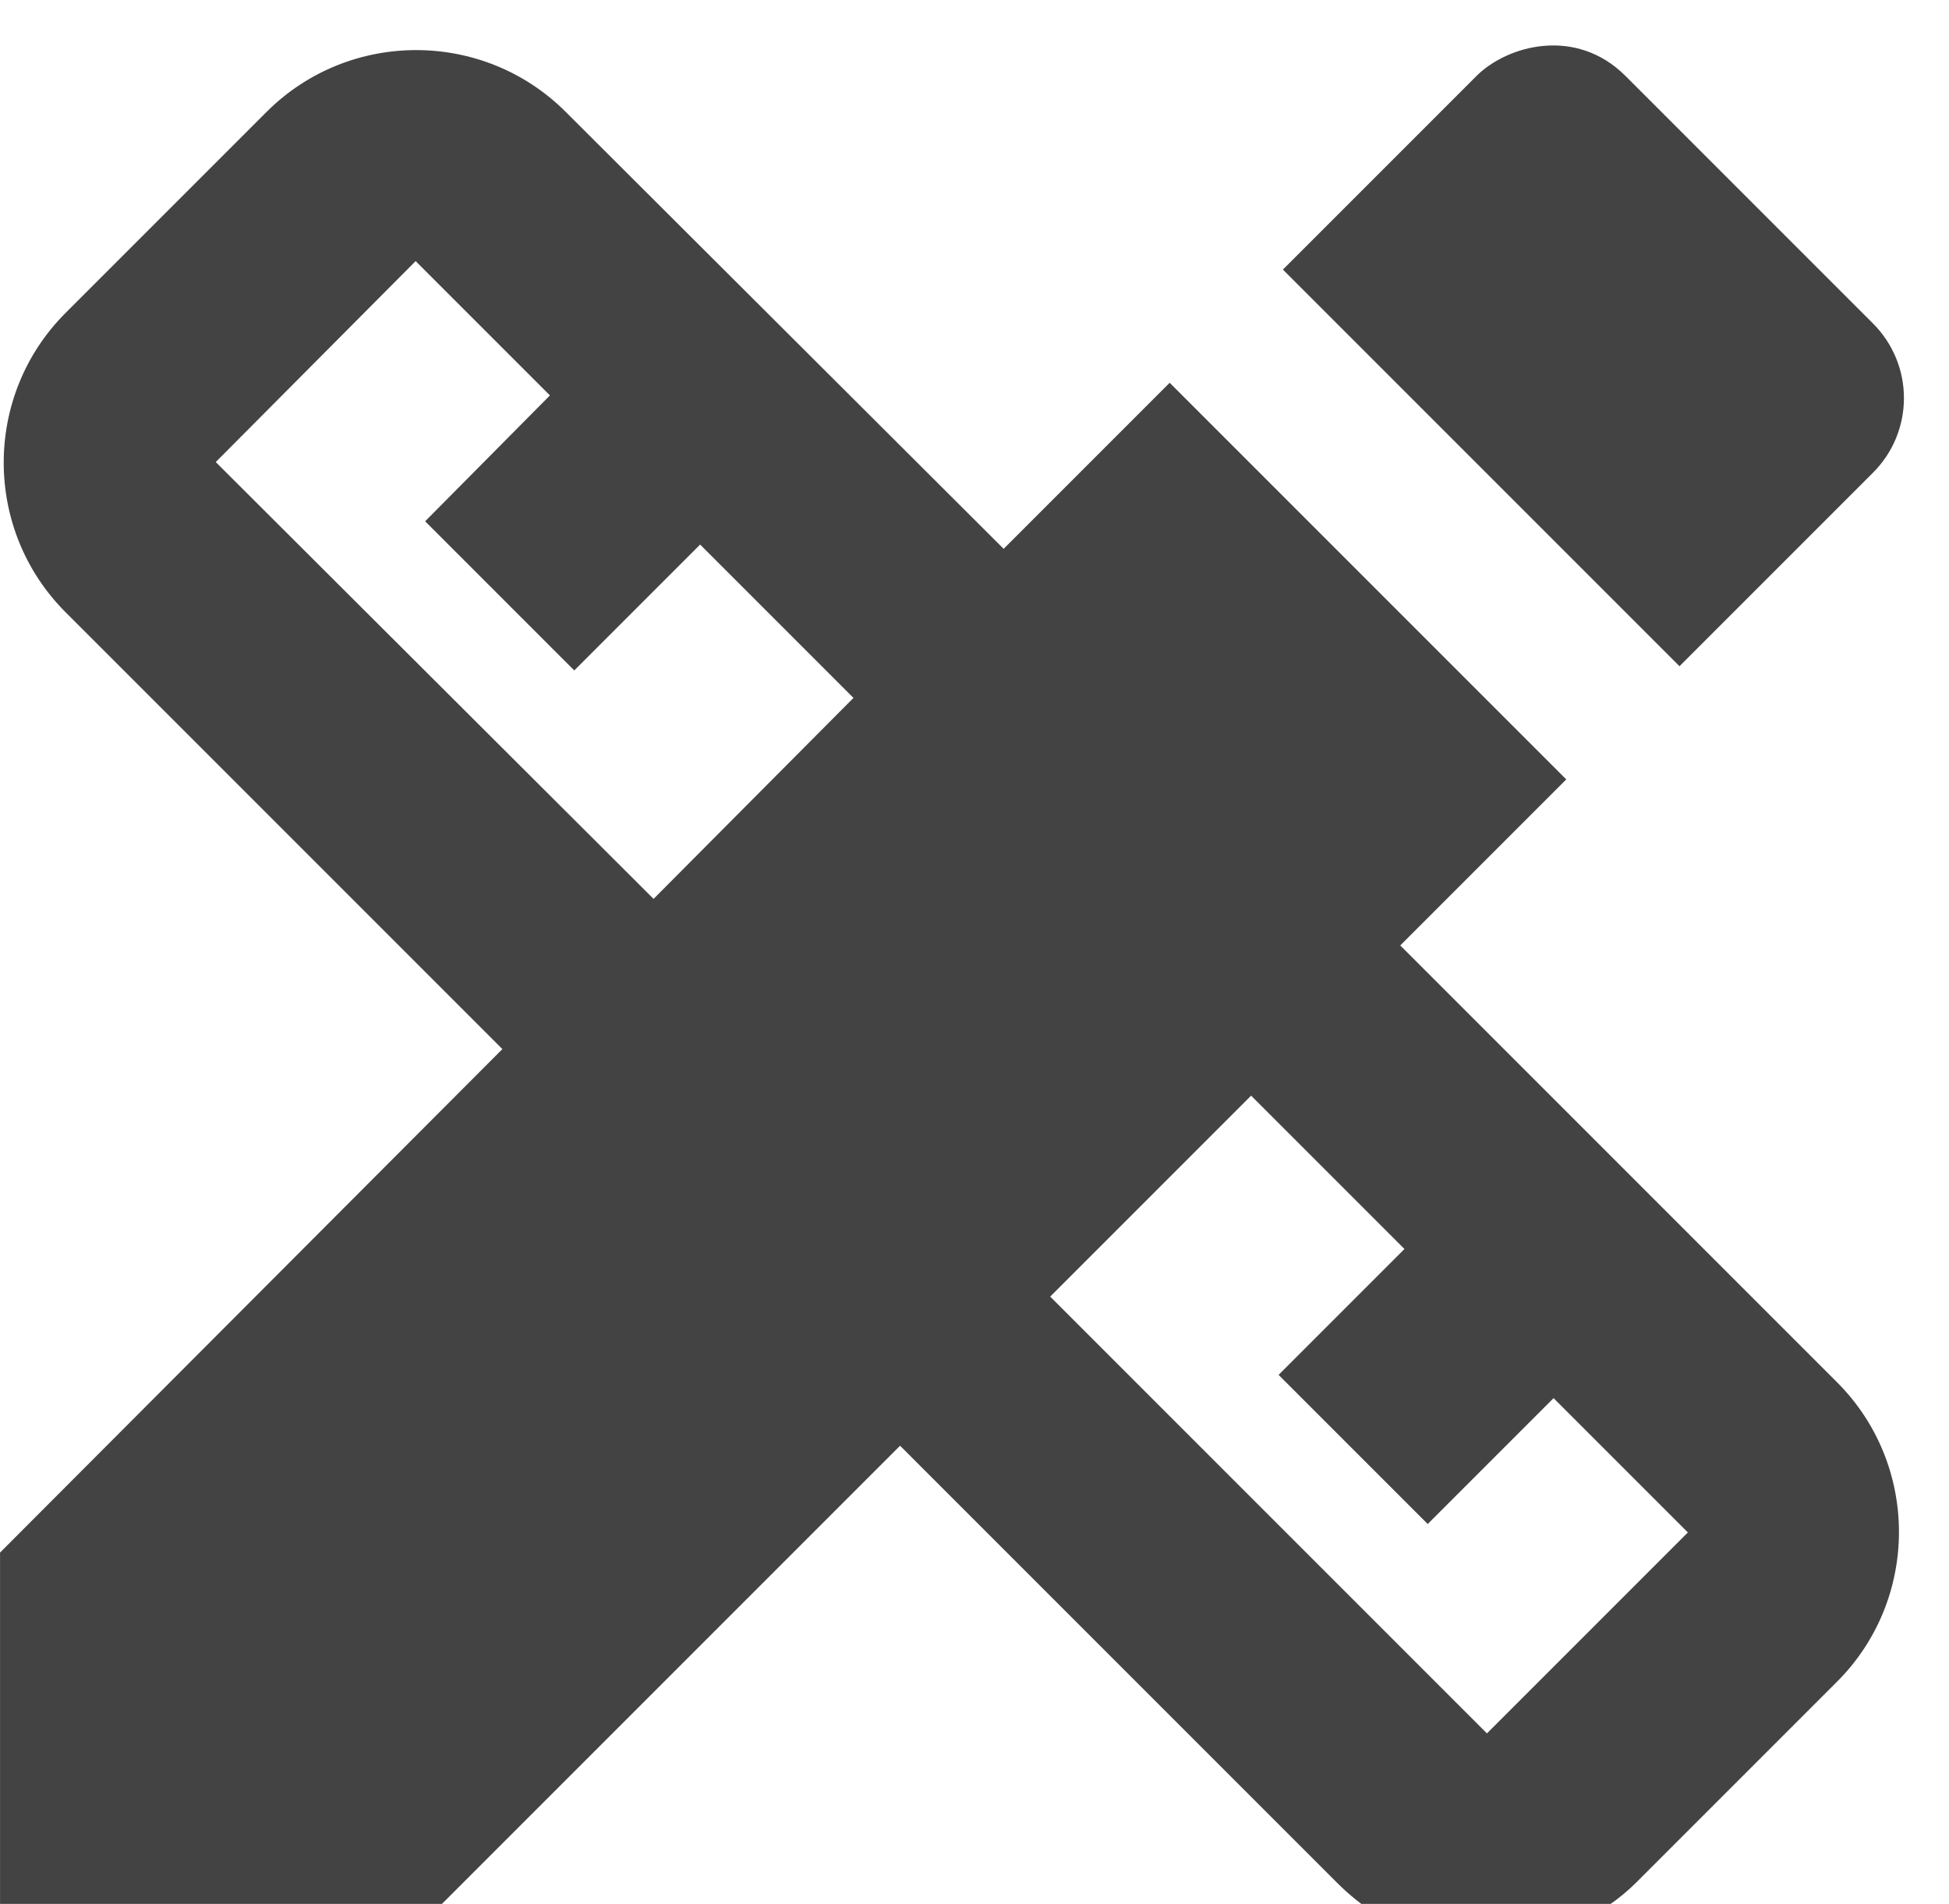 <svg width="43" height="42" xmlns="http://www.w3.org/2000/svg" fill="none">

 <g>
  <title>Layer 1</title>
  <path id="svg_1" fill="#434343" d="m30.893,20.857l3.663,-3.663l-8.75,-8.75l-3.663,3.663l-9.66,-9.637c-1.82,-1.82 -4.783,-1.82 -6.603,0l-4.433,4.433c-1.82,1.82 -1.82,4.783 0,6.603l9.637,9.637l-11.083,11.107l0,8.75l8.75,0l11.107,-11.107l9.637,9.637c2.217,2.217 5.203,1.4 6.603,0l4.433,-4.433c1.82,-1.82 1.82,-4.783 0,-6.603l-9.637,-9.637zm-16.473,-1.027l-9.66,-9.637l4.41,-4.433l2.963,2.963l-2.753,2.777l3.29,3.29l2.777,-2.777l3.383,3.383l-4.41,4.433zm18.387,18.41l-9.637,-9.637l4.433,-4.433l3.383,3.383l-2.777,2.777l3.29,3.29l2.777,-2.777l2.963,2.963l-4.433,4.433zm8.517,-27.813c0.216,-0.216 0.388,-0.472 0.505,-0.755c0.117,-0.282 0.177,-0.585 0.177,-0.89c0,-0.306 -0.06,-0.608 -0.177,-0.89c-0.117,-0.282 -0.289,-0.539 -0.505,-0.755l-5.46,-5.46c-1.097,-1.097 -2.613,-0.677 -3.29,0l-4.27,4.27l8.75,8.75l4.27,-4.27z"/>
 </g>
</svg>